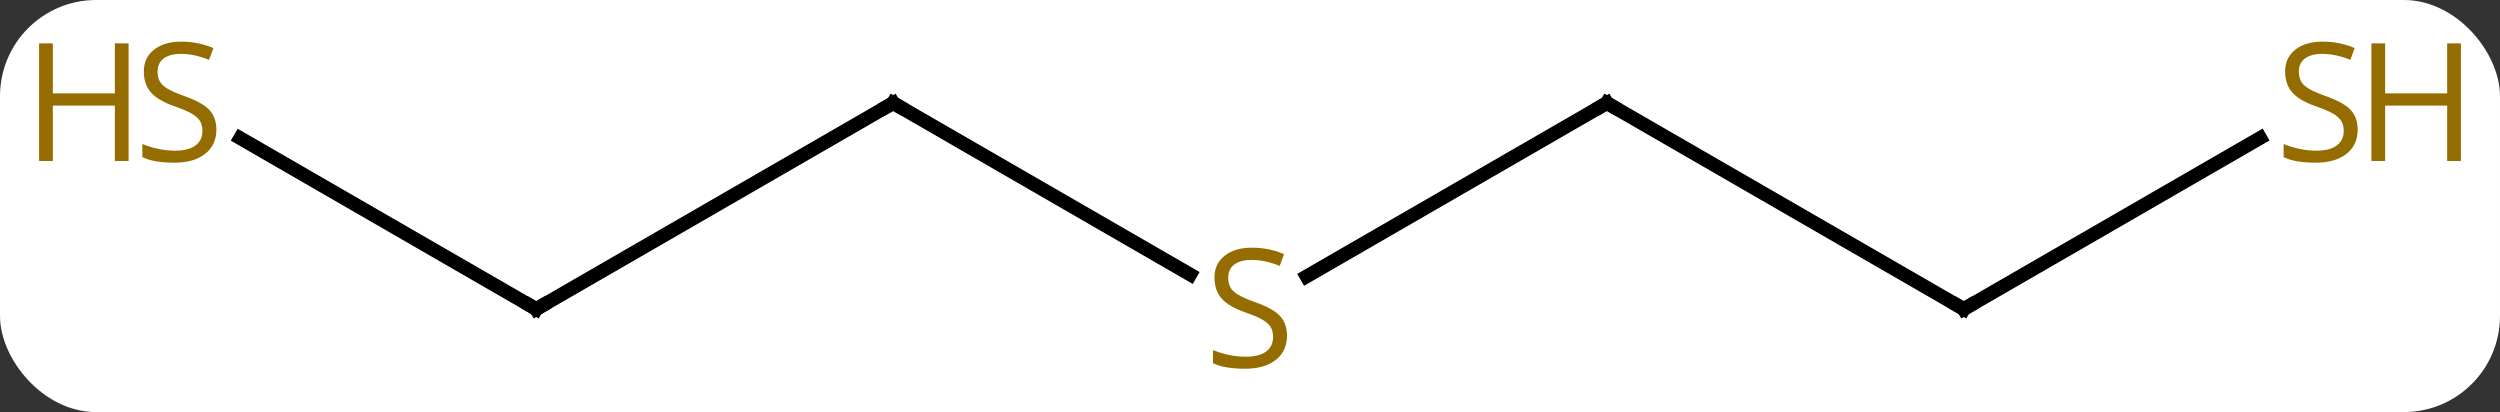 <svg width="182" viewBox="0 0 182 30" style="fill-opacity:1; color-rendering:auto; color-interpolation:auto; text-rendering:auto; stroke:black; stroke-linecap:square; stroke-miterlimit:10; shape-rendering:auto; stroke-opacity:1; fill:black; stroke-dasharray:none; font-weight:normal; stroke-width:1; font-family:'Open Sans'; font-style:normal; stroke-linejoin:miter; font-size:12; stroke-dashoffset:0; image-rendering:auto;" height="30" class="cas-substance-image" xmlns:xlink="http://www.w3.org/1999/xlink" xmlns="http://www.w3.org/2000/svg"><rect x="0" y="0" width="182" height="30" fill="#333333" stroke="none"/><svg class="cas-substance-single-component"><rect y="0" x="0" width="182" stroke="none" ry="7" rx="7" height="30" fill="white" class="cas-substance-group"/><svg y="0" x="0" width="182" viewBox="0 0 182 30" style="fill:black;" height="30" class="cas-substance-single-component-image"><svg><g><g transform="translate(91,15)" style="text-rendering:geometricPrecision; color-rendering:optimizeQuality; color-interpolation:linearRGB; stroke-linecap:butt; image-rendering:optimizeQuality;"><line y2="-7.5" y1="5.122" x2="25.98" x1="4.119" style="fill:none;"/><line y2="-7.5" y1="4.989" x2="-25.98" x1="-4.349" style="fill:none;"/><line y2="7.5" y1="-7.5" x2="51.963" x1="25.98" style="fill:none;"/><line y2="7.5" y1="-7.5" x2="-51.963" x1="-25.98" style="fill:none;"/><line y2="-4.958" y1="7.5" x2="73.541" x1="51.963" style="fill:none;"/><line y2="-4.944" y1="7.5" x2="-73.516" x1="-51.963" style="fill:none;"/></g><g transform="translate(91,15)" style="fill:rgb(148,108,0); text-rendering:geometricPrecision; color-rendering:optimizeQuality; image-rendering:optimizeQuality; font-family:'Open Sans'; stroke:rgb(148,108,0); color-interpolation:linearRGB;"><path style="stroke:none;" d="M2.695 9.438 Q2.695 10.562 1.875 11.203 Q1.055 11.844 -0.352 11.844 Q-1.883 11.844 -2.695 11.438 L-2.695 10.484 Q-2.164 10.703 -1.547 10.836 Q-0.93 10.969 -0.32 10.969 Q0.68 10.969 1.18 10.586 Q1.68 10.203 1.68 9.531 Q1.68 9.094 1.5 8.805 Q1.32 8.516 0.906 8.273 Q0.492 8.031 -0.367 7.734 Q-1.555 7.312 -2.07 6.727 Q-2.586 6.141 -2.586 5.188 Q-2.586 4.203 -1.844 3.617 Q-1.102 3.031 0.133 3.031 Q1.398 3.031 2.477 3.5 L2.164 4.359 Q1.102 3.922 0.102 3.922 Q-0.695 3.922 -1.141 4.258 Q-1.586 4.594 -1.586 5.203 Q-1.586 5.641 -1.422 5.93 Q-1.258 6.219 -0.867 6.453 Q-0.477 6.688 0.336 6.984 Q1.68 7.453 2.188 8.008 Q2.695 8.562 2.695 9.438 Z"/></g><g transform="translate(91,15)" style="stroke-linecap:butt; text-rendering:geometricPrecision; color-rendering:optimizeQuality; image-rendering:optimizeQuality; font-family:'Open Sans'; color-interpolation:linearRGB; stroke-miterlimit:5;"><path style="fill:none;" d="M25.547 -7.25 L25.98 -7.5 L26.413 -7.25"/><path style="fill:none;" d="M-25.547 -7.25 L-25.98 -7.5 L-26.413 -7.25"/><path style="fill:none;" d="M51.53 7.25 L51.963 7.5 L52.396 7.25"/><path style="fill:none;" d="M-51.53 7.25 L-51.963 7.5 L-52.396 7.25"/><path style="fill:rgb(148,108,0); stroke:none;" d="M80.638 -5.562 Q80.638 -4.438 79.818 -3.797 Q78.998 -3.156 77.591 -3.156 Q76.06 -3.156 75.248 -3.562 L75.248 -4.516 Q75.779 -4.297 76.396 -4.164 Q77.013 -4.031 77.623 -4.031 Q78.623 -4.031 79.123 -4.414 Q79.623 -4.797 79.623 -5.469 Q79.623 -5.906 79.443 -6.195 Q79.263 -6.484 78.849 -6.727 Q78.435 -6.969 77.576 -7.266 Q76.388 -7.688 75.873 -8.273 Q75.357 -8.859 75.357 -9.812 Q75.357 -10.797 76.099 -11.383 Q76.841 -11.969 78.076 -11.969 Q79.341 -11.969 80.42 -11.5 L80.107 -10.641 Q79.045 -11.078 78.045 -11.078 Q77.248 -11.078 76.802 -10.742 Q76.357 -10.406 76.357 -9.797 Q76.357 -9.359 76.521 -9.07 Q76.685 -8.781 77.076 -8.547 Q77.466 -8.312 78.279 -8.016 Q79.623 -7.547 80.13 -6.992 Q80.638 -6.438 80.638 -5.562 Z"/><path style="fill:rgb(148,108,0); stroke:none;" d="M88.154 -3.281 L87.154 -3.281 L87.154 -7.312 L82.638 -7.312 L82.638 -3.281 L81.638 -3.281 L81.638 -11.844 L82.638 -11.844 L82.638 -8.203 L87.154 -8.203 L87.154 -11.844 L88.154 -11.844 L88.154 -3.281 Z"/><path style="fill:rgb(148,108,0); stroke:none;" d="M-75.248 -5.562 Q-75.248 -4.438 -76.068 -3.797 Q-76.888 -3.156 -78.295 -3.156 Q-79.826 -3.156 -80.638 -3.562 L-80.638 -4.516 Q-80.107 -4.297 -79.49 -4.164 Q-78.873 -4.031 -78.263 -4.031 Q-77.263 -4.031 -76.763 -4.414 Q-76.263 -4.797 -76.263 -5.469 Q-76.263 -5.906 -76.443 -6.195 Q-76.623 -6.484 -77.037 -6.727 Q-77.451 -6.969 -78.31 -7.266 Q-79.498 -7.688 -80.013 -8.273 Q-80.529 -8.859 -80.529 -9.812 Q-80.529 -10.797 -79.787 -11.383 Q-79.045 -11.969 -77.81 -11.969 Q-76.545 -11.969 -75.466 -11.5 L-75.779 -10.641 Q-76.841 -11.078 -77.841 -11.078 Q-78.638 -11.078 -79.084 -10.742 Q-79.529 -10.406 -79.529 -9.797 Q-79.529 -9.359 -79.365 -9.07 Q-79.201 -8.781 -78.81 -8.547 Q-78.42 -8.312 -77.607 -8.016 Q-76.263 -7.547 -75.755 -6.992 Q-75.248 -6.438 -75.248 -5.562 Z"/><path style="fill:rgb(148,108,0); stroke:none;" d="M-81.638 -3.281 L-82.638 -3.281 L-82.638 -7.312 L-87.154 -7.312 L-87.154 -3.281 L-88.154 -3.281 L-88.154 -11.844 L-87.154 -11.844 L-87.154 -8.203 L-82.638 -8.203 L-82.638 -11.844 L-81.638 -11.844 L-81.638 -3.281 Z"/></g></g></svg></svg></svg></svg>